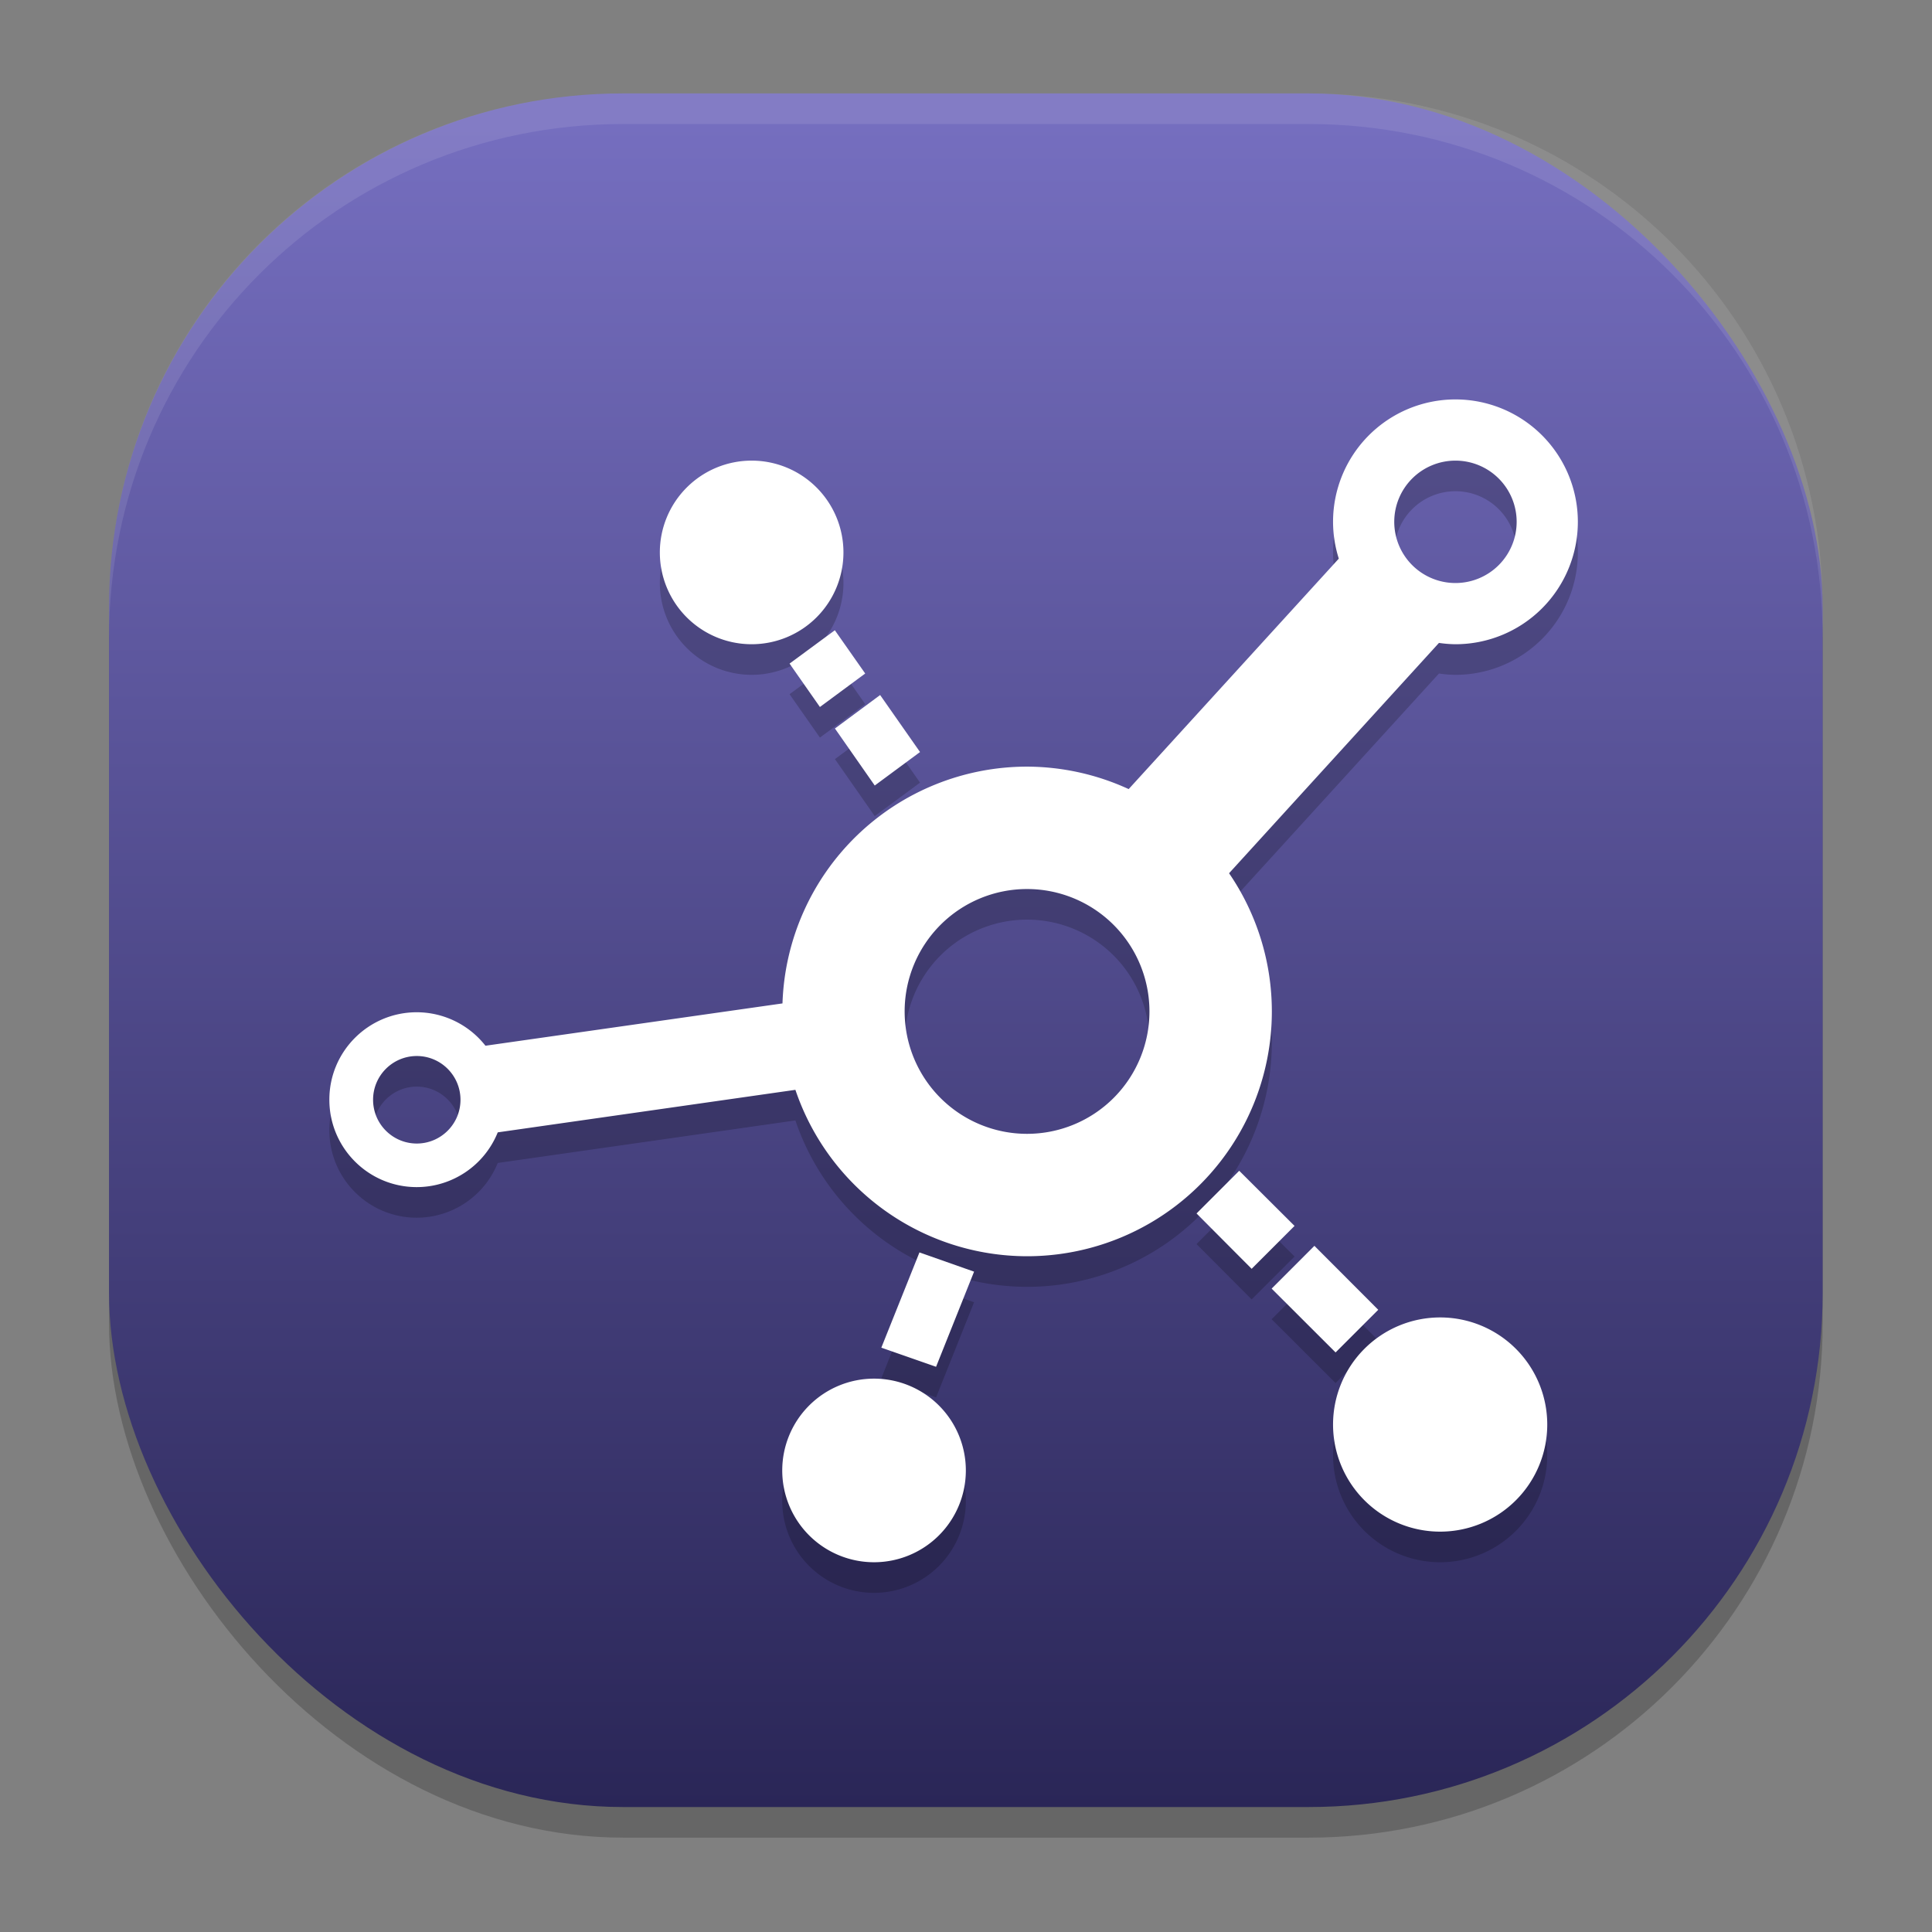 <?xml version="1.0" encoding="UTF-8" standalone="no"?>
<svg
   width="62"
   height="62"
   version="1"
   id="svg4"
   sodipodi:docname="warpinator.svg"
   inkscape:version="1.4 (e7c3feb100, 2024-10-09)"
   xmlns:inkscape="http://www.inkscape.org/namespaces/inkscape"
   xmlns:sodipodi="http://sodipodi.sourceforge.net/DTD/sodipodi-0.dtd"
   xmlns:xlink="http://www.w3.org/1999/xlink"
   xmlns="http://www.w3.org/2000/svg"
   xmlns:svg="http://www.w3.org/2000/svg">
  <rect width="100%" height="100%" fill="#808080" stroke="none"/>
  <defs
     id="defs4">
    <linearGradient
       id="linearGradient4"
       inkscape:collect="always">
      <stop
         style="stop-color:#2a2657;stop-opacity:1;"
         offset="0"
         id="stop4" />
      <stop
         style="stop-color:#756ebf;stop-opacity:1;"
         offset="1"
         id="stop5" />
    </linearGradient>
    <linearGradient
       inkscape:collect="always"
       xlink:href="#linearGradient4"
       id="linearGradient5"
       x1="32"
       y1="60"
       x2="32"
       y2="5"
       gradientUnits="userSpaceOnUse" />
  </defs>
  <sodipodi:namedview
     id="namedview4"
     pagecolor="#ffffff"
     bordercolor="#000000"
     borderopacity="0.25"
     inkscape:showpageshadow="2"
     inkscape:pageopacity="0.0"
     inkscape:pagecheckerboard="0"
     inkscape:deskcolor="#d1d1d1"
     inkscape:zoom="12.109375"
     inkscape:cx="32"
     inkscape:cy="34.56"
     inkscape:window-width="1920"
     inkscape:window-height="998"
     inkscape:window-x="0"
     inkscape:window-y="0"
     inkscape:window-maximized="1"
     inkscape:current-layer="svg4" />
  <g
     id="g4"
     transform="matrix(0.982,0,0,0.982,-0.429,-0.93)">
    <rect
       style="opacity:0.2"
       width="56"
       height="56"
       x="4"
       y="5"
       rx="16.8"
       ry="16.8"
       id="rect1" />
    <rect
       style="fill:url(#linearGradient5)"
       width="56"
       height="56"
       x="4"
       y="4"
       rx="16.8"
       ry="16.8"
       id="rect2" />
    <path
       style="opacity:0.2"
       d="m 48,15 a 4,4 0 0 0 -4,4 4,4 0 0 0 0.188,1.203 l -6.867,7.531 A 8,8 0 0 0 34,27 8,8 0 0 0 26.008,34.738 l -9.707,1.383 c -0.541,-0.69 -1.369,-1.093 -2.246,-1.094 -1.578,9.24e-4 -2.857,1.281 -2.855,2.859 9.23e-4,1.577 1.279,2.855 2.855,2.855 1.165,-6.36e-4 2.213,-0.709 2.648,-1.789 L 26.43,37.562 A 8,8 0 0 0 34,43 8,8 0 0 0 42,35 8,8 0 0 0 40.602,30.484 l 6.859,-7.527 A 4,4 0 0 0 48,23 4,4 0 0 0 52,19 4,4 0 0 0 48,15 Z m -23,2 a 3,3 0 0 0 -3,3 3,3 0 0 0 3,3 3,3 0 0 0 3,-3 3,3 0 0 0 -3,-3 z m 23,0 a 2,2 0 0 1 2,2 2,2 0 0 1 -2,2 2,2 0 0 1 -2,-2 2,2 0 0 1 2,-2 z m -20.281,5.543 -1.48,1.09 0.992,1.418 1.48,-1.094 z m 1.48,2.117 -1.477,1.094 1.301,1.863 1.48,-1.094 z M 34,31 a 4,4 0 0 1 4,4 4,4 0 0 1 -4,4 4,4 0 0 1 -4,-4 4,4 0 0 1 4,-4 z m -19.945,5.457 c 0.79,-6.18e-4 1.43,0.64 1.43,1.43 6.18e-4,0.79 -0.64,1.43 -1.43,1.43 -0.788,-0.002 -1.426,-0.641 -1.426,-1.43 -6.16e-4,-0.788 0.637,-1.428 1.426,-1.43 z m 26.879,3.75 -1.395,1.395 1.801,1.809 1.402,-1.402 z m 2.457,2.453 -1.398,1.398 2.09,2.086 L 45.477,44.75 Z M 30.484,42.875 l -1.246,3.113 1.789,0.625 1.242,-3.109 z M 47.5,45 A 3.5,3.5 0 0 0 44,48.5 3.5,3.5 0 0 0 47.5,52 3.5,3.5 0 0 0 51,48.5 3.5,3.5 0 0 0 47.5,45 Z M 29,47 a 3,3 0 0 0 -3,3 3,3 0 0 0 3,3 3,3 0 0 0 3,-3 3,3 0 0 0 -3,-3 z"
       id="path2" />
    <path
       style="fill:#ffffff"
       d="m 48,14 a 4,4 0 0 0 -4,4 4,4 0 0 0 0.188,1.203 l -6.867,7.531 A 8,8 0 0 0 34,26 8,8 0 0 0 26.008,33.738 l -9.707,1.383 c -0.541,-0.69 -1.369,-1.093 -2.246,-1.094 -1.578,9.24e-4 -2.857,1.281 -2.855,2.859 9.23e-4,1.577 1.279,2.855 2.855,2.855 1.165,-6.36e-4 2.213,-0.709 2.648,-1.789 L 26.43,36.562 A 8,8 0 0 0 34,42 8,8 0 0 0 42,34 8,8 0 0 0 40.602,29.484 l 6.859,-7.527 A 4,4 0 0 0 48,22 4,4 0 0 0 52,18 4,4 0 0 0 48,14 Z m -23,2 a 3,3 0 0 0 -3,3 3,3 0 0 0 3,3 3,3 0 0 0 3,-3 3,3 0 0 0 -3,-3 z m 23,0 a 2,2 0 0 1 2,2 2,2 0 0 1 -2,2 2,2 0 0 1 -2,-2 2,2 0 0 1 2,-2 z m -20.281,5.543 -1.48,1.09 0.992,1.418 1.48,-1.094 z m 1.48,2.117 -1.477,1.094 1.301,1.863 1.48,-1.094 z M 34,30 a 4,4 0 0 1 4,4 4,4 0 0 1 -4,4 4,4 0 0 1 -4,-4 4,4 0 0 1 4,-4 z m -19.945,5.457 c 0.79,-6.18e-4 1.43,0.64 1.43,1.43 6.18e-4,0.79 -0.64,1.43 -1.43,1.43 -0.788,-0.002 -1.426,-0.641 -1.426,-1.43 -6.16e-4,-0.788 0.637,-1.428 1.426,-1.43 z m 26.879,3.75 -1.395,1.395 1.801,1.809 1.402,-1.402 z m 2.457,2.453 -1.398,1.398 2.09,2.086 L 45.477,43.75 Z M 30.484,41.875 l -1.246,3.113 1.789,0.625 1.242,-3.109 z M 47.5,44 A 3.5,3.5 0 0 0 44,47.5 3.5,3.5 0 0 0 47.5,51 3.5,3.5 0 0 0 51,47.5 3.5,3.5 0 0 0 47.5,44 Z M 29,46 a 3,3 0 0 0 -3,3 3,3 0 0 0 3,3 3,3 0 0 0 3,-3 3,3 0 0 0 -3,-3 z"
       id="path3" />
    <path
       style="opacity:0.1;fill:#ffffff"
       d="M 20.801,4 C 11.494,4 4,11.494 4,20.801 v 1 C 4,12.494 11.494,5 20.801,5 H 43.199 C 52.506,5 60,12.494 60,21.801 v -1 C 60,11.494 52.506,4 43.199,4 Z"
       id="path4" />
  </g>
</svg>
